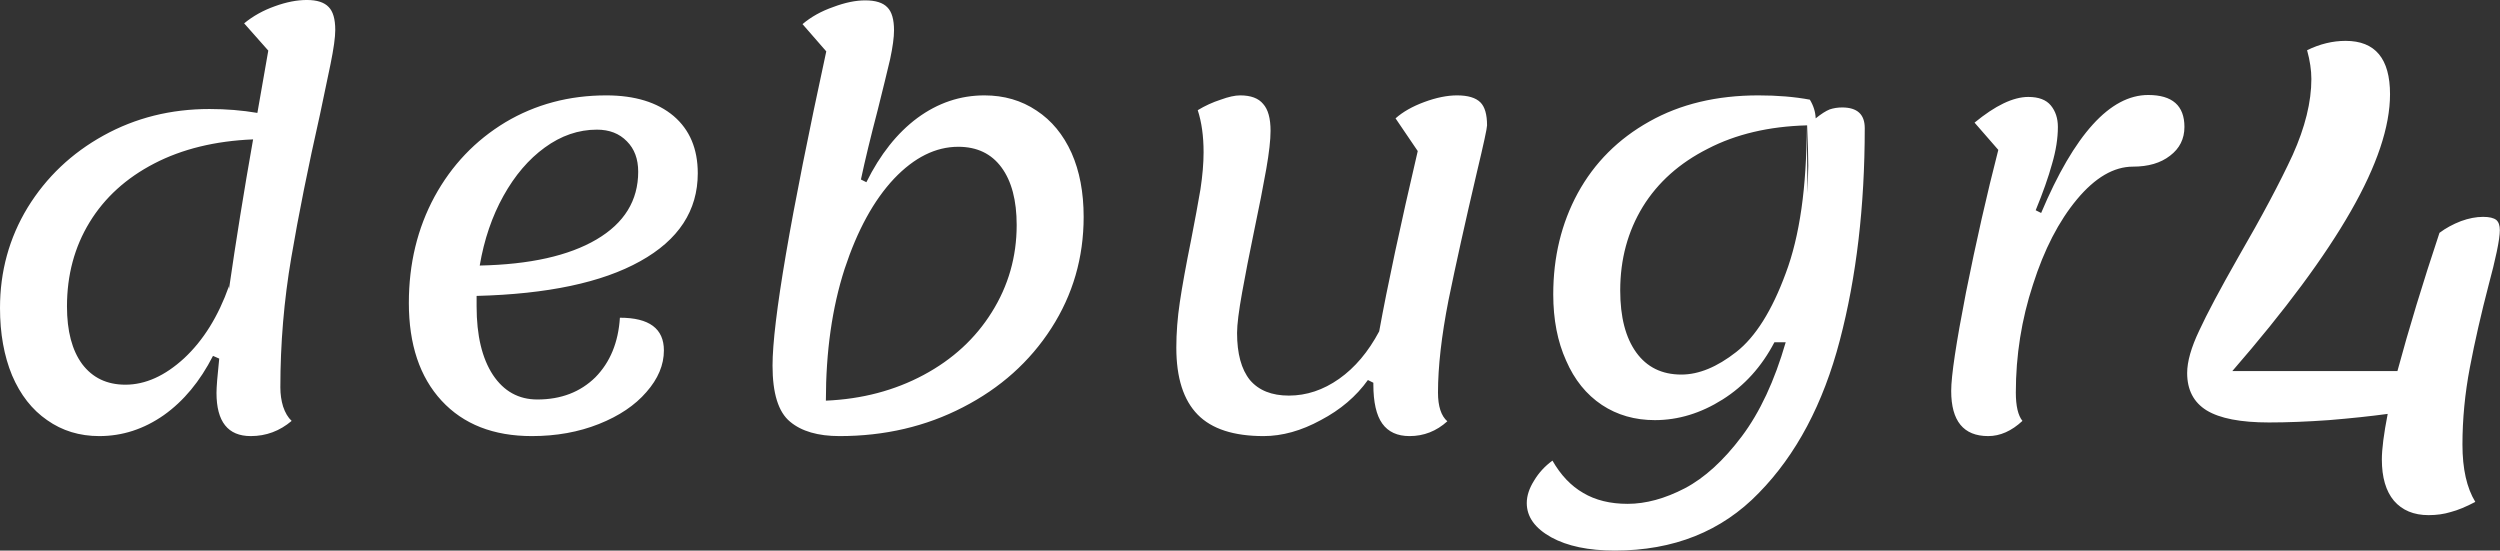 <svg data-v-423bf9ae="" xmlns="http://www.w3.org/2000/svg" viewBox="0 0 272.419 60" class="font"><rect x="0" y="0" width="272.419" height="60" fill="#333333" stroke="none"/><!----><!----><!----><g data-v-423bf9ae="" id="44bf7be5-7702-4e20-aa8d-96429ad07974" fill="white" transform="matrix(4.243,0,0,4.243,-4.455,-33.861)"><path d="M8.25 17.93Q8.25 18.19 8.32 18.42Q8.40 18.66 8.54 18.79L8.54 18.79Q8.08 19.18 7.49 19.18L7.49 19.18Q6.61 19.18 6.61 18.07L6.61 18.07Q6.61 17.85 6.68 17.19L6.68 17.19L6.52 17.12Q6.02 18.10 5.26 18.64Q4.49 19.18 3.60 19.18L3.60 19.18Q2.84 19.18 2.26 18.77Q1.68 18.37 1.36 17.62Q1.05 16.87 1.05 15.89L1.05 15.89Q1.05 14.48 1.76 13.31Q2.48 12.14 3.71 11.46Q4.94 10.78 6.43 10.78L6.43 10.78Q7.07 10.78 7.66 10.88L7.66 10.88L7.94 9.28L7.32 8.58Q7.66 8.30 8.11 8.14Q8.55 7.98 8.93 7.98L8.93 7.98Q9.32 7.98 9.49 8.16Q9.66 8.33 9.66 8.75L9.66 8.75Q9.66 9.03 9.54 9.62Q9.42 10.21 9.27 10.91L9.27 10.91Q8.81 12.95 8.53 14.60Q8.25 16.24 8.25 17.93L8.25 17.93ZM6.93 15.41Q7.20 13.54 7.55 11.56L7.55 11.56Q6.09 11.62 5.01 12.18Q3.93 12.74 3.35 13.69Q2.77 14.64 2.77 15.85L2.77 15.85Q2.77 16.80 3.16 17.33Q3.56 17.86 4.27 17.86L4.27 17.86Q5.04 17.86 5.78 17.18Q6.52 16.49 6.93 15.33L6.93 15.33L6.93 15.41ZM18.97 12.43Q18.97 13.87 17.49 14.69Q16.02 15.51 13.29 15.58L13.29 15.58L13.29 15.85Q13.29 16.97 13.71 17.61Q14.13 18.24 14.85 18.24L14.85 18.24Q15.76 18.24 16.34 17.67Q16.91 17.09 16.97 16.14L16.97 16.14Q18.10 16.14 18.10 16.98L18.10 16.98Q18.10 17.54 17.65 18.05Q17.21 18.56 16.43 18.87Q15.65 19.18 14.71 19.18L14.71 19.18Q13.23 19.18 12.39 18.27Q11.55 17.36 11.55 15.76L11.55 15.76Q11.55 14.25 12.21 13.03Q12.87 11.82 14.03 11.12Q15.19 10.43 16.62 10.43L16.62 10.43Q17.72 10.43 18.35 10.96Q18.97 11.49 18.97 12.43L18.97 12.43ZM16.38 11.31Q15.67 11.31 15.04 11.77Q14.42 12.22 13.98 13.01Q13.54 13.80 13.37 14.80L13.37 14.80Q15.30 14.76 16.37 14.13Q17.44 13.50 17.44 12.39L17.44 12.39Q17.44 11.90 17.15 11.61Q16.86 11.31 16.38 11.31L16.38 11.31ZM26.33 10.43Q27.09 10.43 27.67 10.82Q28.25 11.20 28.57 11.91Q28.88 12.61 28.88 13.55L28.88 13.55Q28.88 15.12 28.05 16.41Q27.22 17.70 25.78 18.44Q24.35 19.18 22.61 19.18L22.61 19.18Q21.78 19.18 21.34 18.81Q20.89 18.44 20.89 17.37L20.89 17.37Q20.89 15.67 22.27 9.30L22.27 9.30L21.66 8.60Q21.99 8.32 22.45 8.16Q22.90 7.99 23.27 7.99L23.27 7.99Q23.67 7.99 23.84 8.17Q24.01 8.34 24.01 8.76L24.01 8.76Q24.01 9.03 23.91 9.50Q23.80 9.97 23.59 10.81L23.59 10.81Q23.32 11.84 23.16 12.59L23.16 12.59L23.30 12.66Q23.83 11.59 24.61 11.01Q25.40 10.43 26.33 10.43L26.33 10.43ZM22.26 18.27Q23.65 18.21 24.77 17.61Q25.89 17.01 26.52 16.00Q27.16 14.98 27.16 13.76L27.16 13.76Q27.16 12.81 26.77 12.28Q26.38 11.75 25.66 11.75L25.66 11.75Q24.79 11.75 24.01 12.57Q23.23 13.40 22.74 14.89Q22.26 16.38 22.26 18.27L22.26 18.27ZM37.98 18.06Q37.98 18.59 38.22 18.80L38.22 18.80Q37.80 19.18 37.25 19.18L37.25 19.18Q36.78 19.18 36.55 18.86Q36.32 18.54 36.32 17.85L36.32 17.85L36.32 17.81L36.18 17.74Q35.73 18.37 34.97 18.77Q34.22 19.18 33.50 19.18L33.50 19.18Q32.35 19.18 31.81 18.63Q31.26 18.07 31.26 16.91L31.26 16.91Q31.26 16.34 31.35 15.74Q31.44 15.13 31.64 14.14L31.64 14.14Q31.79 13.37 31.88 12.84Q31.96 12.31 31.96 11.89L31.96 11.89Q31.96 11.27 31.81 10.81L31.81 10.81Q32.09 10.64 32.40 10.54Q32.70 10.43 32.90 10.43L32.90 10.43Q33.31 10.43 33.49 10.65Q33.68 10.86 33.68 11.34L33.68 11.34Q33.68 11.69 33.57 12.32Q33.46 12.95 33.24 14.00L33.24 14.00Q33.08 14.77 32.95 15.49Q32.82 16.21 32.82 16.53L32.82 16.53Q32.82 17.33 33.15 17.74Q33.49 18.14 34.15 18.14L34.15 18.14Q34.83 18.14 35.44 17.71Q36.05 17.28 36.47 16.49L36.47 16.49Q36.79 14.73 37.46 11.86L37.46 11.86L36.89 11.02Q37.17 10.77 37.63 10.60Q38.09 10.43 38.47 10.43L38.47 10.43Q38.89 10.43 39.07 10.61Q39.24 10.78 39.24 11.20L39.24 11.20Q39.24 11.31 38.98 12.40L38.98 12.40Q38.53 14.32 38.25 15.69Q37.98 17.07 37.98 18.06L37.98 18.06ZM48.36 10.74Q48.94 10.74 48.94 11.27L48.94 11.27Q48.94 14.28 48.30 16.72Q47.66 19.17 46.22 20.64Q44.79 22.12 42.52 22.12L42.52 22.12Q41.51 22.12 40.89 21.78Q40.26 21.43 40.26 20.90L40.26 20.90Q40.26 20.62 40.45 20.32Q40.63 20.02 40.92 19.81L40.92 19.81Q41.24 20.37 41.71 20.64Q42.18 20.92 42.85 20.92L42.85 20.92Q43.55 20.92 44.32 20.52Q45.08 20.12 45.78 19.19Q46.48 18.26 46.91 16.77L46.91 16.77L46.62 16.77Q46.13 17.71 45.29 18.24Q44.45 18.77 43.55 18.77L43.55 18.77Q42.78 18.77 42.19 18.38Q41.59 17.98 41.27 17.24Q40.94 16.51 40.94 15.54L40.94 15.54Q40.94 14.10 41.57 12.94Q42.21 11.77 43.41 11.10Q44.60 10.43 46.21 10.43L46.21 10.43Q46.94 10.43 47.53 10.54L47.53 10.54Q47.67 10.77 47.68 11.02L47.68 11.02Q47.89 10.85 48.04 10.79Q48.19 10.74 48.36 10.74L48.36 10.74ZM47.45 11.20L47.47 12.94L47.49 12.24Q47.49 11.93 47.46 11.20L47.46 11.20L47.45 11.20ZM44.23 17.60Q44.90 17.60 45.64 17.02Q46.38 16.44 46.91 15.00Q47.45 13.57 47.45 11.20L47.45 11.20Q45.99 11.24 44.91 11.80Q43.82 12.35 43.24 13.29Q42.66 14.24 42.66 15.44L42.66 15.44Q42.66 16.46 43.07 17.03Q43.48 17.60 44.23 17.60L44.23 17.60ZM52.11 19.18Q51.16 19.18 51.16 18.02L51.16 18.02Q51.16 17.44 51.54 15.49Q51.93 13.54 52.37 11.83L52.37 11.83L51.76 11.13Q52.56 10.47 53.14 10.47L53.14 10.47Q53.54 10.47 53.72 10.69Q53.90 10.91 53.90 11.24L53.90 11.24Q53.90 11.68 53.75 12.19Q53.61 12.70 53.33 13.38L53.33 13.38L53.47 13.45Q54.75 10.42 56.22 10.42L56.22 10.42Q57.15 10.42 57.15 11.24L57.15 11.24Q57.15 11.70 56.78 11.98Q56.42 12.26 55.83 12.26L55.83 12.26Q55.09 12.26 54.39 13.10Q53.69 13.94 53.26 15.29Q52.82 16.63 52.82 18.06L52.82 18.06Q52.82 18.58 52.99 18.79L52.99 18.79Q52.57 19.18 52.11 19.18L52.11 19.18ZM65.25 13.89Q65.25 14.07 65.17 14.45Q65.09 14.83 64.97 15.27L64.97 15.27Q64.67 16.42 64.48 17.42Q64.29 18.42 64.29 19.40L64.29 19.40Q64.29 20.33 64.62 20.87L64.62 20.87Q64.26 21.06 63.99 21.13Q63.73 21.21 63.42 21.21L63.42 21.21Q62.85 21.21 62.53 20.84Q62.22 20.47 62.22 19.78L62.22 19.78Q62.22 19.38 62.37 18.61L62.37 18.61Q61.71 18.70 60.86 18.77Q60.02 18.83 59.32 18.83L59.32 18.83Q58.23 18.83 57.72 18.52Q57.22 18.21 57.22 17.56L57.22 17.56Q57.22 17.12 57.53 16.47Q57.83 15.82 58.53 14.59L58.53 14.59Q59.44 13.02 59.93 11.96Q60.41 10.89 60.41 10.01L60.41 10.01Q60.41 9.67 60.30 9.27L60.30 9.27Q60.79 9.03 61.29 9.03L61.29 9.03Q62.43 9.03 62.43 10.40L62.43 10.40Q62.43 11.65 61.42 13.41Q60.42 15.16 58.38 17.51L58.38 17.51L62.62 17.51Q63.06 15.88 63.70 13.96L63.70 13.96Q63.94 13.78 64.25 13.66Q64.55 13.55 64.82 13.55L64.82 13.55Q65.06 13.55 65.16 13.63Q65.25 13.71 65.25 13.89L65.25 13.89Z"></path></g><!----><!----></svg>